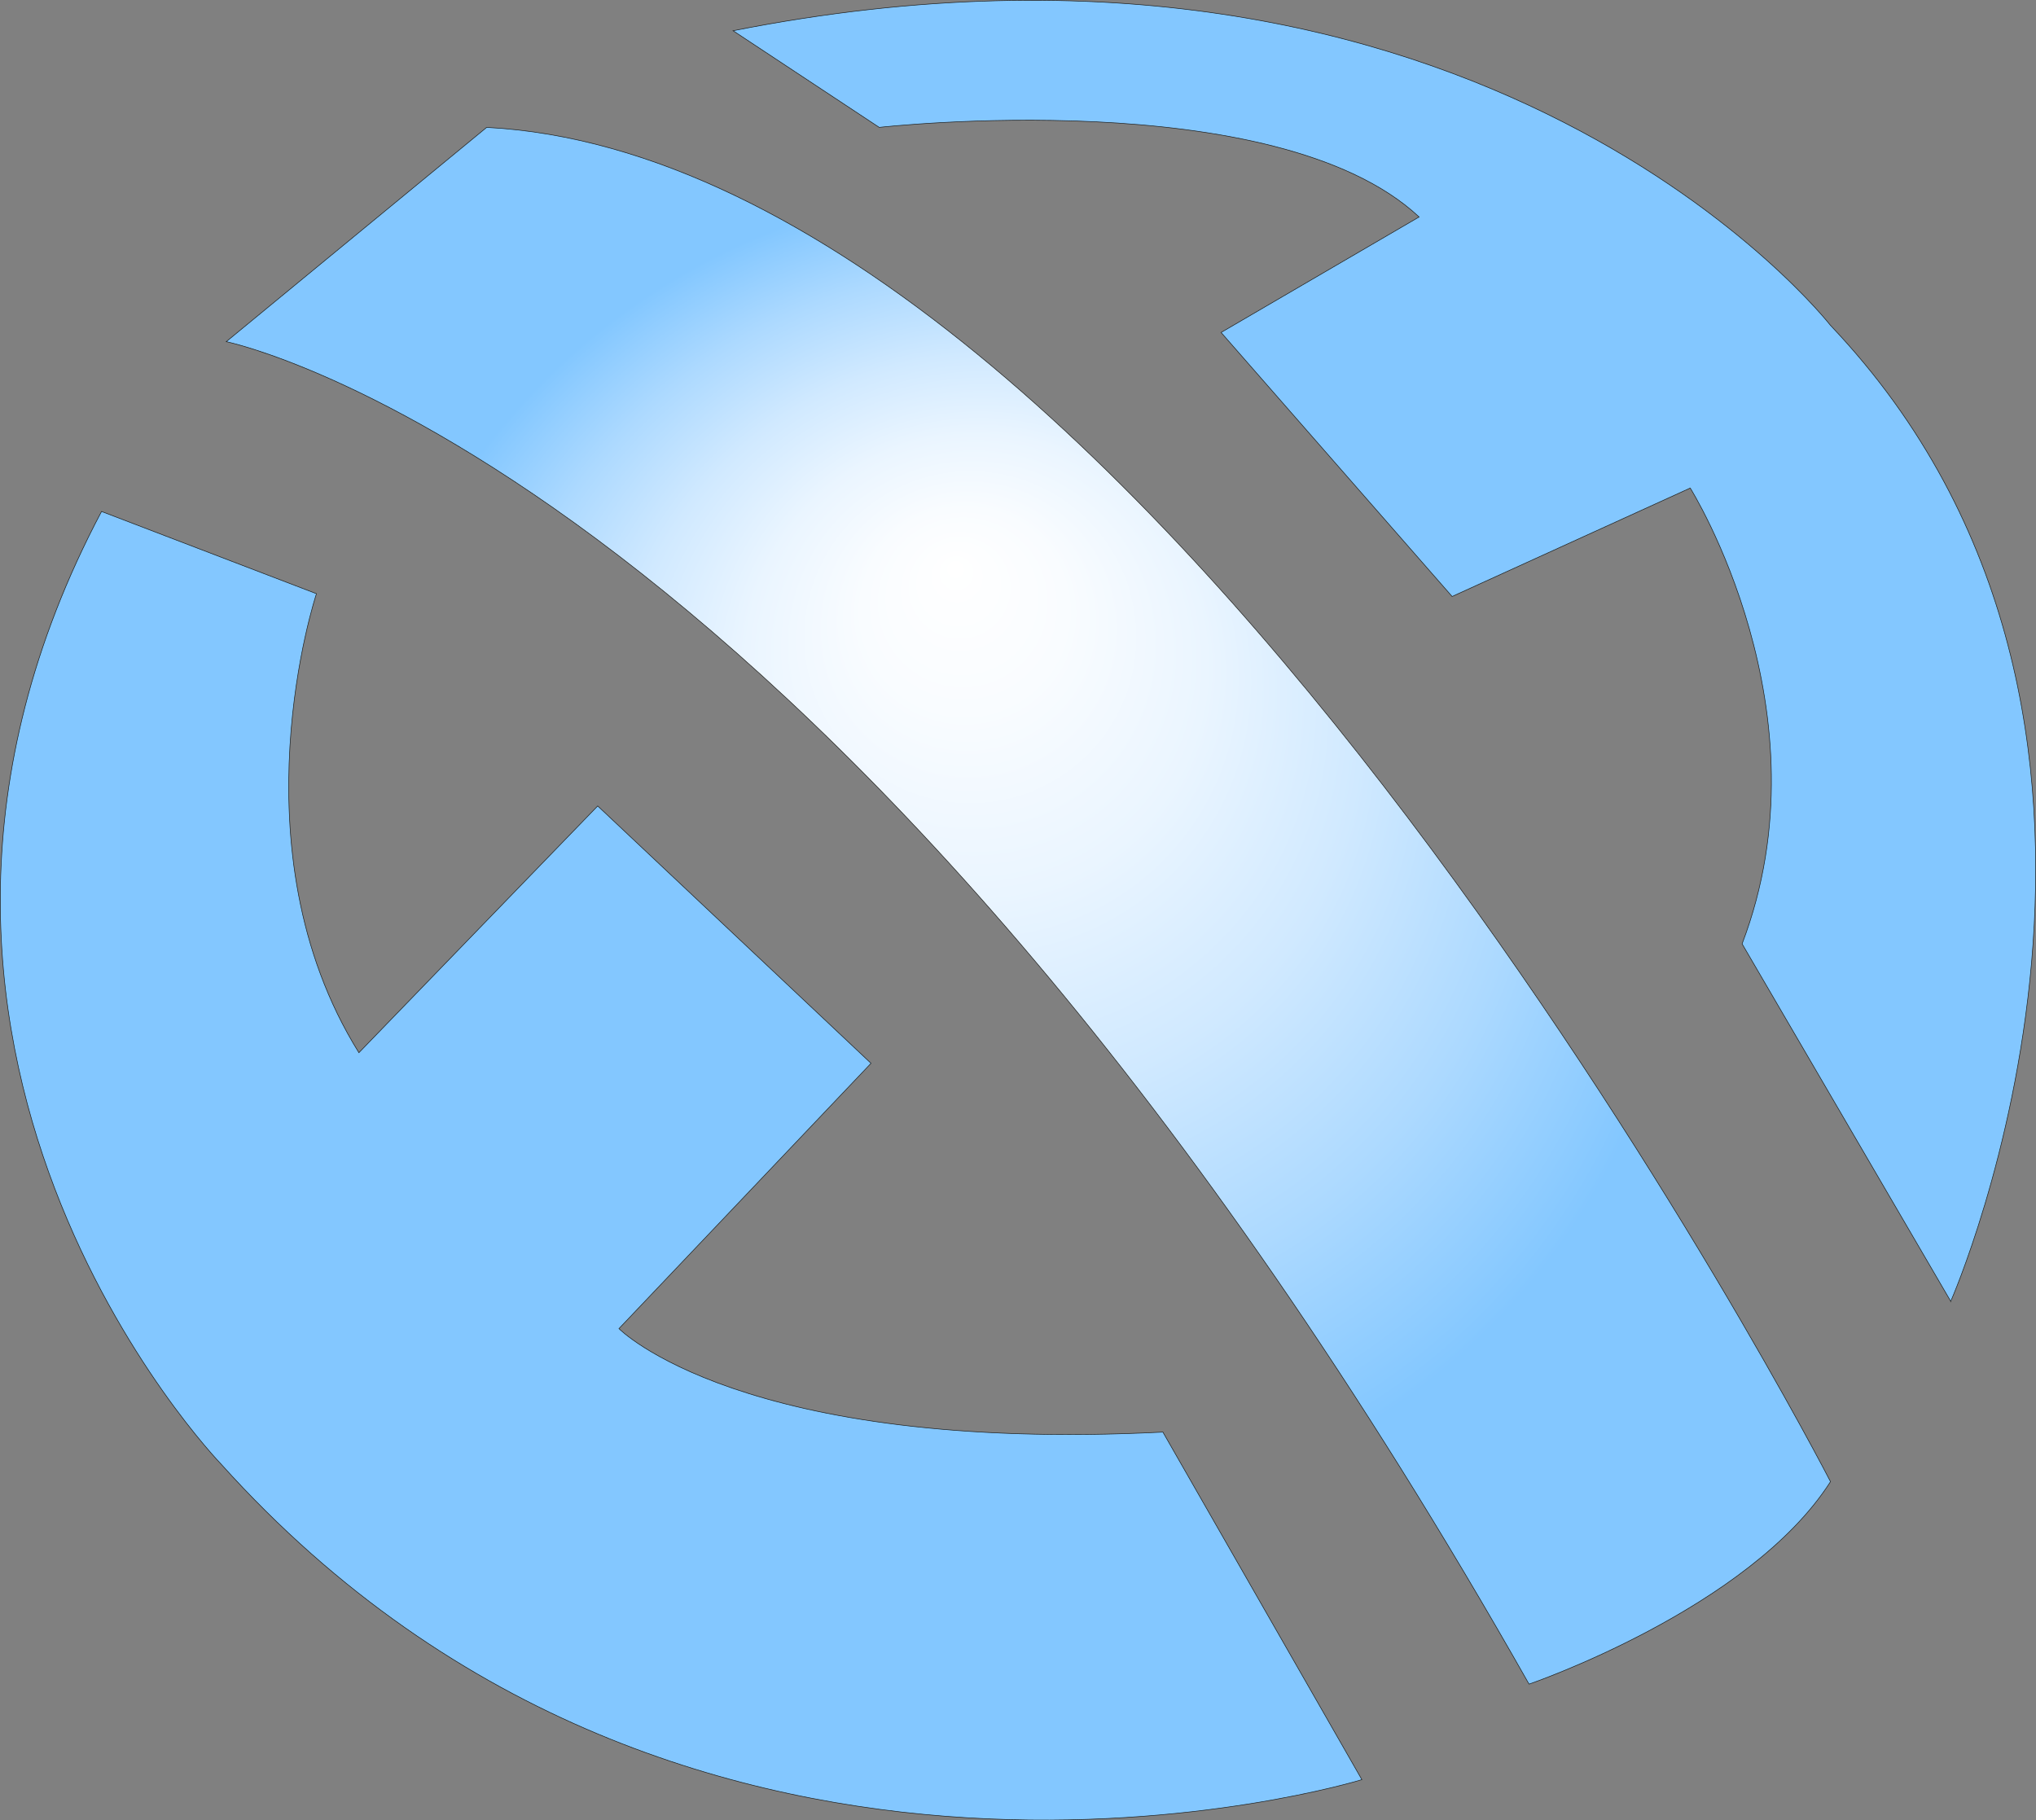 <?xml version="1.0" encoding="UTF-8"?>
<svg id="Capa_1" data-name="Capa 1" xmlns="http://www.w3.org/2000/svg" xmlns:xlink="http://www.w3.org/1999/xlink" viewBox="0 0 881.983 788.646">
  <rect x="0" y="0" width="881.983" height="788.646" fill="#808080" stroke="none"/>
  <defs>
    <style>
      .cls-1 {
        fill: url(#Degradado_sin_nombre_23);
      }

      .cls-1, .cls-2 {
        stroke: #1d1d1b;
        stroke-miterlimit: 10;
        stroke-width: .25px;
      }

      .cls-2 {
        fill: #83c7ff;
      }
    </style>
    <radialGradient id="Degradado_sin_nombre_23" data-name="Degradado sin nombre 23" cx="445.486" cy="392.409" fx="413.628" fy="245.136" r="342.389" gradientUnits="userSpaceOnUse">
      <stop offset="0" stop-color="#fff"/>
      <stop offset=".129" stop-color="#f9fcff"/>
      <stop offset=".291" stop-color="#eaf5ff"/>
      <stop offset=".47" stop-color="#d0e9ff"/>
      <stop offset=".661" stop-color="#acd9ff"/>
      <stop offset=".848" stop-color="#83c7ff"/>
    </radialGradient>
  </defs>
  <path id="E" class="cls-2" d="M503.756,620.437l86.207,150.575s-290.805,89.655-494.253-136.782c0,0-174.713-180.46-51.724-412.644l93.103,35.632s-36.782,110.345,18.391,198.851l103.448-106.897,118.391,111.494-109.195,114.943s52.874,54.023,235.632,44.828Z"/>
  <path id="I" class="cls-1" d="M98.008,148.023s265.27,53.504,564.368,581.609c0,0,95.353-32.575,130.587-87.724,0,0-294.128-571.404-582.128-586.723l-112.827,92.838Z"/>
  <path id="E-2" data-name="E" class="cls-2" d="M845.048,563.781s110.809-251.234-52.085-422.809c0,0-149.617-192-475.404-127.66l63.319,41.872s171.574-19.404,233.872,38.809l-85.787,50.043,100.085,114.383,103.149-46.979s60.816,96.885,22.468,197.468l90.383,154.872Z"/>
</svg>